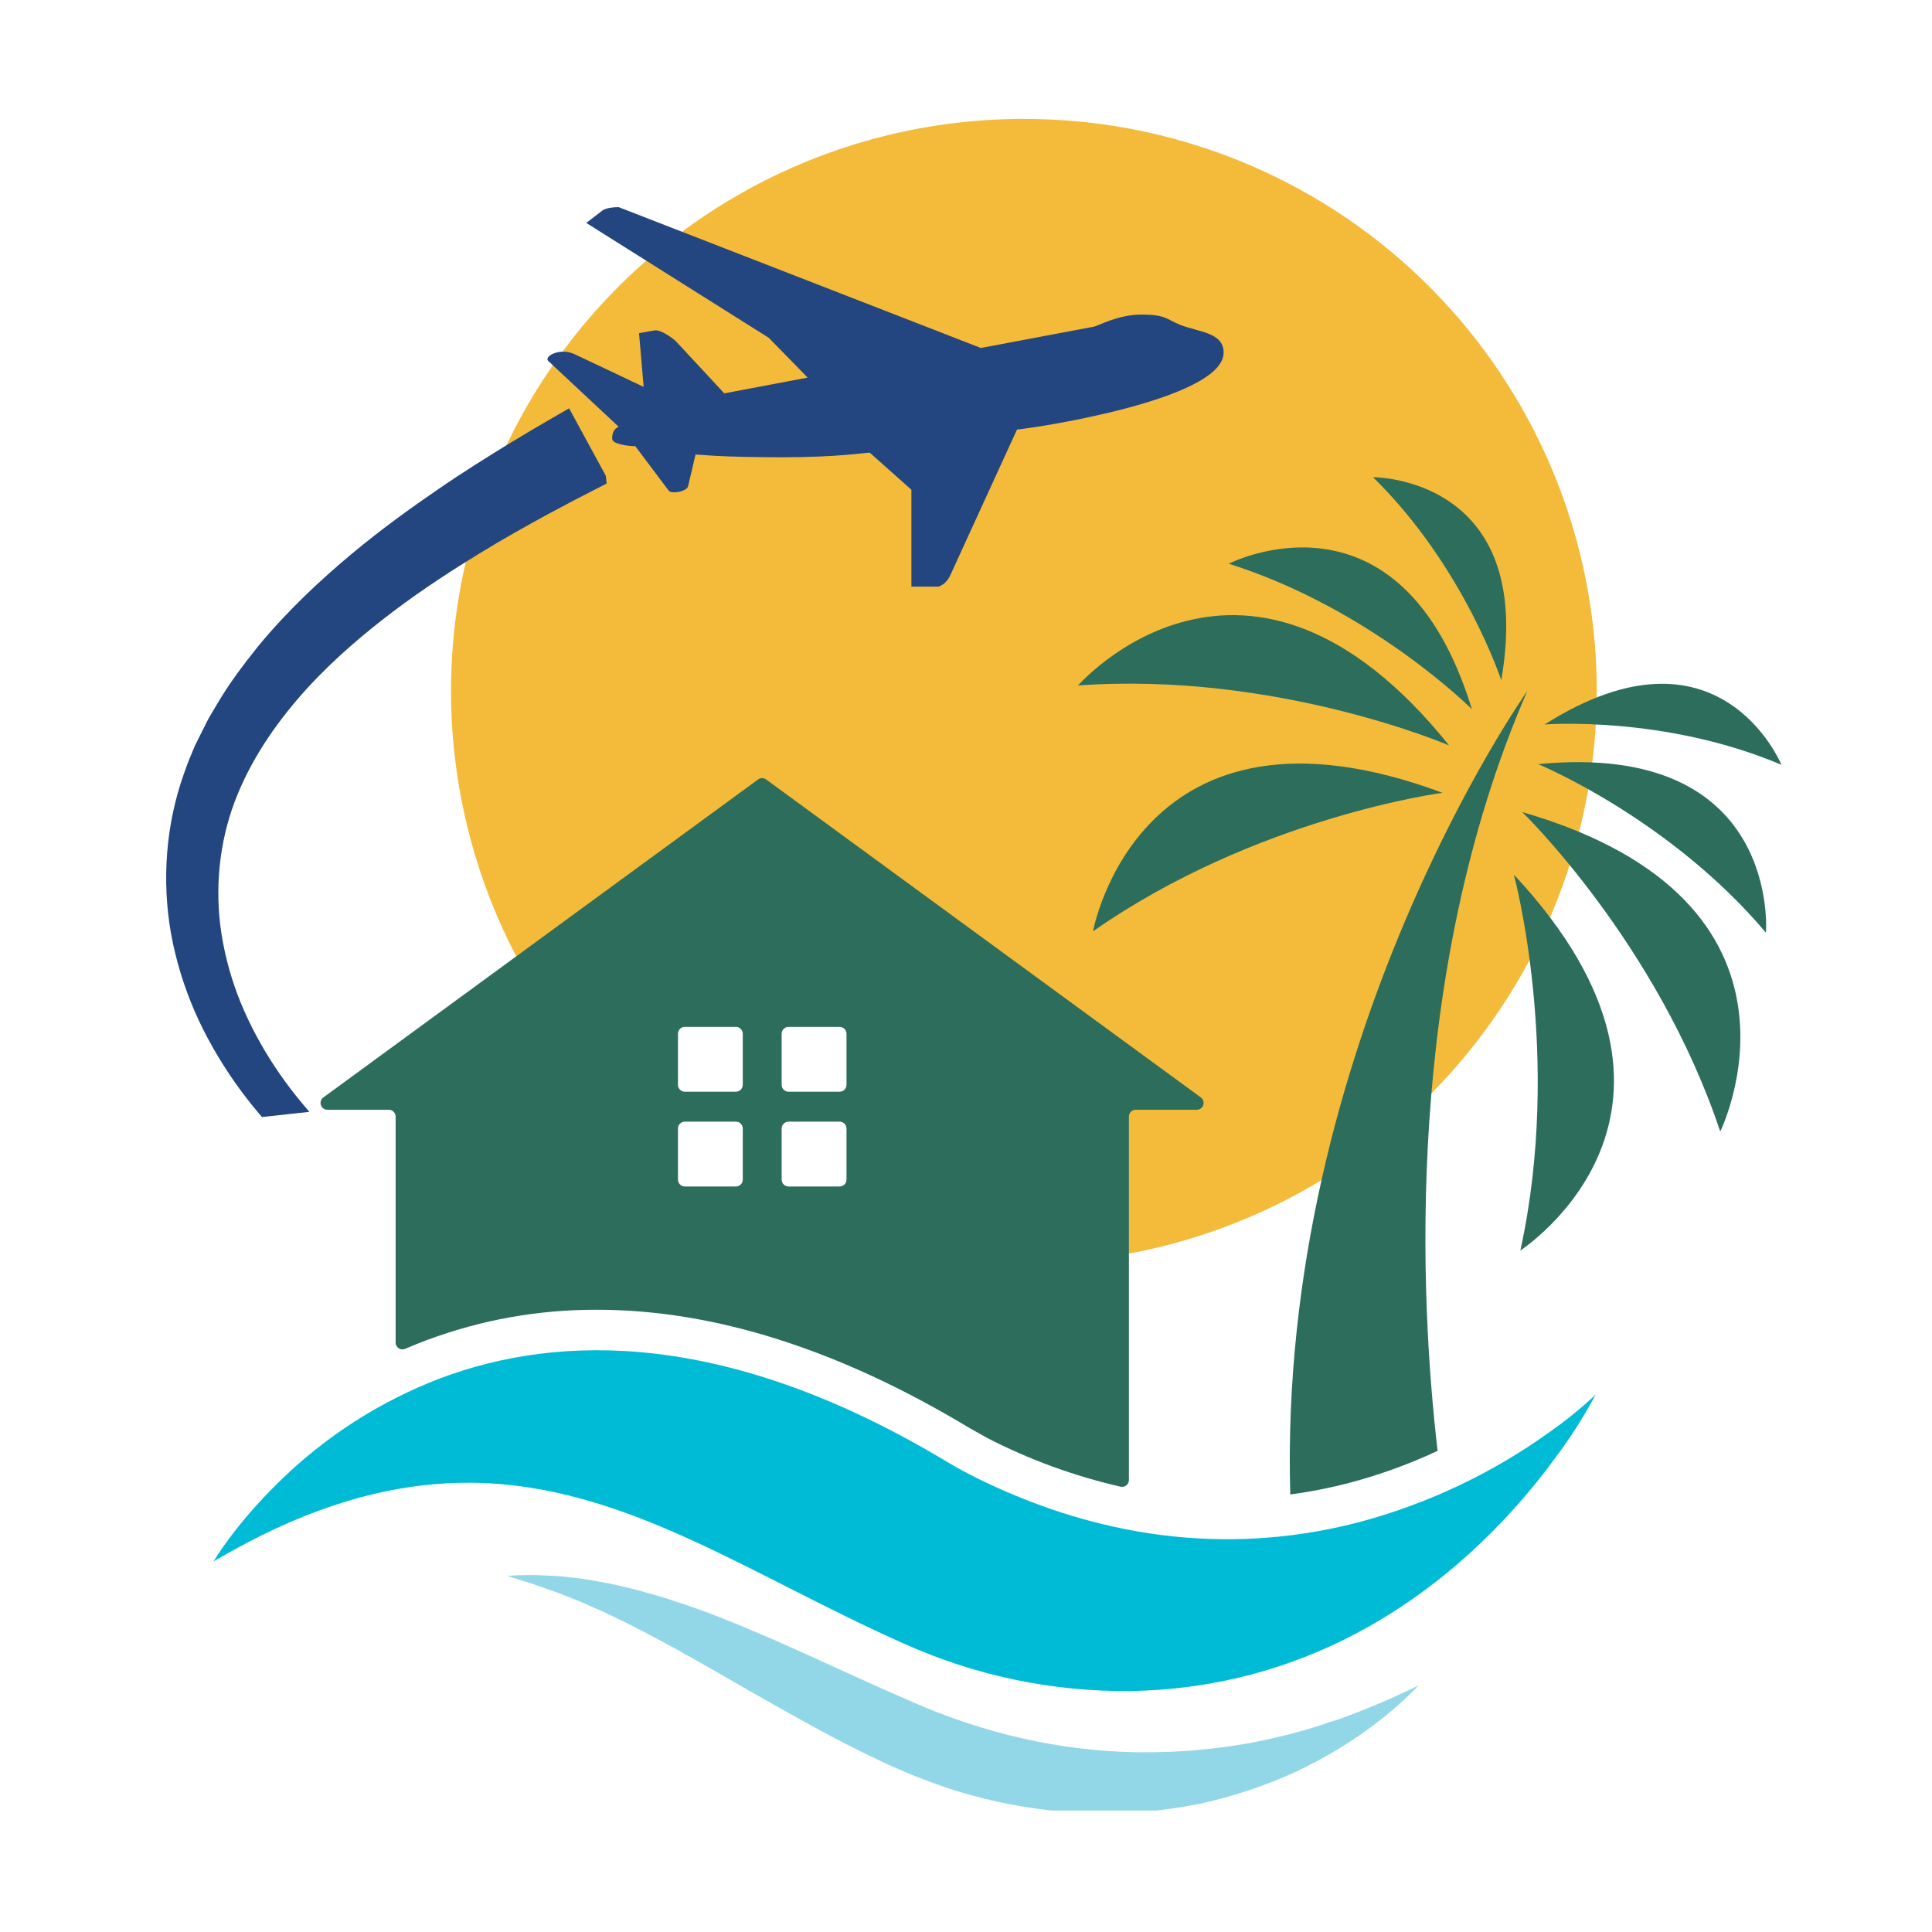 <svg xmlns="http://www.w3.org/2000/svg" xmlns:xlink="http://www.w3.org/1999/xlink" width="500" zoomAndPan="magnify" viewBox="0 0 375 375" height="500" preserveAspectRatio="xMidYMid meet" version="1.0"><defs><clipPath id="7ae4289351"><path d="M 98 305 L 276 305 L 276 351.422 L 98 351.422 Z M 98 305 " clip-rule="nonzero"/></clipPath><clipPath id="14b82c1ddf"><path d="M 41.32 262 L 310 262 L 310 329 L 41.32 329 Z M 41.32 262 " clip-rule="nonzero"/></clipPath><clipPath id="dae39fd09e"><path d="M 106 40.207 L 238 40.207 L 238 113.859 L 106 113.859 Z M 106 40.207 " clip-rule="nonzero"/></clipPath><clipPath id="b9248c74cf"><path d="M 114 47 L 131 47 L 131 105 L 114 105 Z M 114 47 " clip-rule="nonzero"/></clipPath><clipPath id="bb1d9b48a6"><path d="M 18.922 57.305 L 112.637 47.062 L 130.238 208.137 L 36.523 218.379 Z M 18.922 57.305 " clip-rule="nonzero"/></clipPath><clipPath id="dee6d2261d"><path d="M 18.922 57.305 L 175.602 40.184 L 200.242 265.688 L 43.562 282.809 Z M 18.922 57.305 " clip-rule="nonzero"/></clipPath><clipPath id="ddb3b79452"><path d="M 32 79 L 131 79 L 131 219 L 32 219 Z M 32 79 " clip-rule="nonzero"/></clipPath><clipPath id="5035bf6cbd"><path d="M 18.922 57.305 L 112.637 47.062 L 130.238 208.137 L 36.523 218.379 Z M 18.922 57.305 " clip-rule="nonzero"/></clipPath><clipPath id="f0e76eb1e7"><path d="M 18.922 57.305 L 175.602 40.184 L 200.242 265.688 L 43.562 282.809 Z M 18.922 57.305 " clip-rule="nonzero"/></clipPath></defs><path fill="#f4bb3a" d="M 198.613 23.082 C 196.152 23.082 193.695 23.164 191.238 23.328 C 188.781 23.488 186.336 23.734 183.895 24.059 C 181.457 24.387 179.031 24.793 176.621 25.277 C 174.207 25.766 171.812 26.332 169.441 26.977 C 167.066 27.625 164.715 28.348 162.387 29.148 C 160.062 29.953 157.766 30.832 155.496 31.785 C 153.23 32.742 150.996 33.77 148.797 34.871 C 146.598 35.977 144.438 37.152 142.316 38.398 C 140.195 39.645 138.117 40.961 136.082 42.348 C 134.047 43.73 132.062 45.184 130.125 46.699 C 128.188 48.219 126.301 49.797 124.469 51.441 C 122.637 53.082 120.863 54.785 119.145 56.543 C 117.422 58.305 115.766 60.121 114.164 61.992 C 112.566 63.863 111.031 65.785 109.562 67.758 C 108.09 69.73 106.688 71.75 105.352 73.816 C 104.016 75.883 102.746 77.988 101.551 80.141 C 100.355 82.289 99.23 84.48 98.18 86.703 C 97.129 88.93 96.152 91.188 95.254 93.477 C 94.352 95.766 93.527 98.082 92.781 100.43 C 92.035 102.773 91.367 105.141 90.777 107.527 C 90.188 109.918 89.676 112.324 89.25 114.746 C 88.82 117.172 88.469 119.605 88.203 122.051 C 87.934 124.496 87.75 126.949 87.645 129.406 C 87.539 131.867 87.516 134.324 87.574 136.785 C 87.633 139.246 87.773 141.699 87.996 144.152 C 88.219 146.602 88.523 149.043 88.906 151.473 C 89.289 153.906 89.754 156.32 90.301 158.719 C 90.844 161.117 91.469 163.496 92.172 165.855 C 92.875 168.215 93.656 170.547 94.512 172.852 C 95.371 175.16 96.305 177.434 97.312 179.68 C 98.324 181.922 99.406 184.133 100.562 186.305 C 101.719 188.477 102.945 190.605 104.242 192.699 L 147.949 167.301 L 206.355 224.016 L 206.355 244.926 C 208.133 244.809 209.906 244.645 211.672 244.438 C 213.441 244.234 215.203 243.988 216.957 243.695 C 218.715 243.406 220.461 243.074 222.203 242.703 C 223.941 242.328 225.672 241.914 227.395 241.457 C 229.113 241 230.82 240.5 232.516 239.961 C 234.215 239.422 235.895 238.844 237.562 238.223 C 239.23 237.602 240.883 236.941 242.52 236.242 C 244.156 235.543 245.777 234.805 247.379 234.027 C 248.98 233.25 250.559 232.438 252.121 231.582 C 253.684 230.73 255.223 229.84 256.742 228.91 C 258.262 227.984 259.758 227.02 261.23 226.02 C 262.703 225.023 264.152 223.988 265.574 222.918 C 266.996 221.852 268.395 220.746 269.766 219.613 C 271.133 218.477 272.477 217.309 273.789 216.105 C 275.105 214.906 276.387 213.676 277.645 212.41 C 278.898 211.148 280.121 209.859 281.312 208.535 C 282.508 207.215 283.668 205.867 284.793 204.488 C 285.922 203.113 287.016 201.711 288.074 200.281 C 289.137 198.852 290.16 197.395 291.152 195.918 C 292.141 194.438 293.094 192.938 294.012 191.41 C 294.934 189.887 295.812 188.34 296.656 186.773 C 297.5 185.207 298.305 183.621 299.074 182.016 C 299.84 180.41 300.57 178.785 301.258 177.145 C 301.949 175.504 302.598 173.848 303.207 172.176 C 303.816 170.504 304.387 168.816 304.914 167.117 C 305.441 165.418 305.93 163.707 306.379 161.984 C 306.824 160.262 307.227 158.527 307.59 156.785 C 307.953 155.043 308.277 153.293 308.555 151.535 C 308.832 149.777 309.07 148.016 309.266 146.246 C 309.457 144.477 309.609 142.703 309.719 140.93 C 309.828 139.152 309.895 137.375 309.918 135.594 C 309.941 133.812 309.922 132.035 309.859 130.258 C 309.797 128.477 309.691 126.703 309.547 124.926 C 309.398 123.152 309.207 121.387 308.977 119.621 C 308.742 117.855 308.469 116.098 308.152 114.348 C 307.832 112.594 307.477 110.852 307.074 109.117 C 306.672 107.383 306.23 105.66 305.746 103.949 C 305.262 102.234 304.738 100.535 304.172 98.848 C 303.609 97.16 303.004 95.488 302.355 93.828 C 301.711 92.172 301.023 90.527 300.301 88.902 C 299.574 87.277 298.812 85.672 298.008 84.082 C 297.207 82.492 296.367 80.926 295.488 79.375 C 294.613 77.828 293.699 76.301 292.746 74.797 C 291.797 73.293 290.809 71.812 289.789 70.355 C 288.766 68.898 287.707 67.465 286.617 66.059 C 285.527 64.652 284.402 63.273 283.246 61.922 C 282.09 60.57 280.898 59.246 279.68 57.953 C 278.457 56.656 277.207 55.391 275.926 54.156 C 274.641 52.922 273.332 51.719 271.992 50.547 C 270.652 49.375 269.285 48.238 267.891 47.129 C 266.496 46.023 265.078 44.953 263.629 43.914 C 262.184 42.875 260.715 41.875 259.223 40.906 C 257.727 39.941 256.211 39.008 254.672 38.117 C 253.133 37.223 251.574 36.363 249.992 35.547 C 248.414 34.727 246.812 33.945 245.195 33.203 C 243.578 32.461 241.945 31.758 240.293 31.094 C 238.641 30.43 236.977 29.805 235.293 29.223 C 233.613 28.641 231.918 28.098 230.211 27.594 C 228.504 27.094 226.785 26.633 225.055 26.211 C 223.324 25.793 221.586 25.414 219.84 25.078 C 218.09 24.742 216.336 24.449 214.574 24.195 C 212.812 23.945 211.047 23.738 209.273 23.57 C 207.5 23.402 205.727 23.281 203.949 23.199 C 202.172 23.117 200.391 23.078 198.613 23.082 Z M 198.613 23.082 " fill-opacity="1" fill-rule="nonzero"/><g clip-path="url(#7ae4289351)"><path fill="#92d7e7" d="M 264.512 331.949 L 263.156 332.48 L 261.789 332.988 C 260.879 333.312 259.984 333.707 259.062 333.961 C 258.137 334.211 257.238 334.578 256.328 334.875 L 253.582 335.703 C 252.664 335.98 251.734 336.211 250.82 336.469 C 250.363 336.594 249.91 336.73 249.449 336.828 L 248.059 337.152 C 246.219 337.609 244.367 337.969 242.52 338.336 C 238.809 338.984 235.098 339.465 231.387 339.777 L 228.594 339.945 C 227.672 340.023 226.734 340.031 225.805 340.055 C 224.875 340.074 223.953 340.125 223.02 340.105 L 220.238 340.105 C 216.543 340.023 212.863 339.758 209.199 339.305 C 201.859 338.379 194.68 336.75 187.66 334.414 C 185.906 333.828 184.168 333.219 182.445 332.547 C 181.586 332.207 180.715 331.898 179.863 331.531 C 179.012 331.16 178.168 330.809 177.281 330.434 C 173.758 328.918 170.246 327.348 166.711 325.738 C 159.645 322.539 152.52 319.207 145.18 316.141 C 143.355 315.355 141.48 314.633 139.633 313.891 C 137.789 313.148 135.871 312.449 133.988 311.801 C 133.043 311.469 132.078 311.16 131.105 310.84 C 130.129 310.523 129.199 310.191 128.219 309.91 L 125.301 309.082 L 123.855 308.664 C 123.375 308.527 122.875 308.418 122.414 308.305 C 120.438 307.844 118.484 307.344 116.48 307.027 C 115.477 306.855 114.488 306.668 113.488 306.508 C 112.484 306.348 111.477 306.262 110.473 306.148 C 108.484 305.867 106.441 305.844 104.453 305.742 C 103.449 305.688 102.441 305.742 101.438 305.742 C 100.438 305.742 99.434 305.824 98.445 305.879 C 99.398 306.191 100.348 306.492 101.293 306.781 C 102.238 307.07 103.184 307.316 104.105 307.684 L 106.883 308.656 L 107.566 308.902 C 107.797 308.973 108.027 309.062 108.289 309.156 L 109.652 309.695 C 110.555 310.055 111.453 310.418 112.348 310.762 C 113.242 311.109 114.129 311.547 115.008 311.938 C 115.891 312.328 116.781 312.66 117.656 313.113 L 120.258 314.367 C 120.691 314.586 121.133 314.773 121.562 314.988 L 122.848 315.645 L 125.422 316.965 C 127.125 317.871 128.832 318.766 130.52 319.691 C 133.902 321.578 137.27 323.469 140.652 325.422 C 147.402 329.301 154.215 333.238 161.262 336.961 L 162.578 337.68 L 163.922 338.359 L 166.598 339.715 C 167.484 340.176 168.391 340.602 169.301 341.027 L 172.02 342.324 C 172.906 342.758 173.895 343.168 174.84 343.586 C 175.781 344.004 176.758 344.395 177.723 344.789 C 179.656 345.555 181.617 346.27 183.594 346.953 C 191.559 349.602 199.73 351.207 208.109 351.762 C 212.277 352.047 216.445 352.047 220.613 351.762 L 223.715 351.496 C 224.234 351.461 224.746 351.391 225.266 351.324 L 226.809 351.121 C 228.871 350.883 230.902 350.465 232.945 350.098 C 236.973 349.211 240.926 348.062 244.805 346.652 C 246.723 345.93 248.656 345.207 250.523 344.344 L 251.922 343.715 C 252.391 343.508 252.848 343.262 253.309 343.047 L 254.676 342.324 C 255.133 342.102 255.594 341.883 256.039 341.602 C 259.621 339.684 263.043 337.508 266.301 335.078 C 269.539 332.684 272.555 330.043 275.352 327.145 C 271.723 328.918 268.133 330.52 264.512 331.949 Z M 264.512 331.949 " fill-opacity="1" fill-rule="nonzero"/></g><path fill="#2d6d5c" d="M 233.074 213.004 L 148.707 151.293 C 148.473 151.121 148.211 151.035 147.922 151.035 C 147.633 151.035 147.375 151.121 147.141 151.293 L 62.773 213.004 C 62.539 213.172 62.379 213.395 62.289 213.668 C 62.199 213.941 62.199 214.219 62.289 214.492 C 62.379 214.766 62.543 214.984 62.777 215.156 C 63.012 215.324 63.27 215.406 63.559 215.406 L 75.457 215.406 C 75.633 215.402 75.805 215.438 75.969 215.504 C 76.129 215.57 76.273 215.668 76.398 215.793 C 76.523 215.914 76.621 216.059 76.691 216.223 C 76.758 216.387 76.793 216.555 76.793 216.73 L 76.793 260.582 C 76.789 260.691 76.801 260.801 76.828 260.906 C 76.855 261.012 76.895 261.113 76.945 261.211 C 76.996 261.309 77.059 261.398 77.133 261.48 C 77.203 261.559 77.289 261.633 77.379 261.691 C 77.469 261.754 77.566 261.801 77.672 261.84 C 77.773 261.875 77.879 261.898 77.988 261.91 C 78.098 261.918 78.207 261.914 78.316 261.898 C 78.426 261.879 78.527 261.852 78.629 261.809 C 80.004 261.215 81.391 260.66 82.789 260.133 C 93.473 256.156 104.512 254.188 115.91 254.223 C 138.602 254.223 162.891 261.93 188.121 277.145 C 189.262 277.793 190.402 278.438 191.555 279.078 C 199.809 283.328 208.461 286.492 217.512 288.566 C 217.707 288.609 217.902 288.609 218.098 288.562 C 218.293 288.516 218.469 288.43 218.625 288.305 C 218.781 288.176 218.906 288.023 218.992 287.844 C 219.078 287.66 219.121 287.469 219.121 287.27 L 219.121 216.73 C 219.121 216.555 219.152 216.387 219.223 216.223 C 219.289 216.062 219.383 215.918 219.508 215.793 C 219.633 215.668 219.777 215.574 219.938 215.508 C 220.102 215.438 220.27 215.406 220.445 215.406 L 232.309 215.406 C 232.594 215.402 232.855 215.316 233.082 215.145 C 233.312 214.977 233.473 214.754 233.559 214.48 C 233.645 214.207 233.645 213.938 233.555 213.664 C 233.465 213.391 233.305 213.172 233.074 213.004 Z M 144.172 228.969 C 144.168 229.145 144.133 229.312 144.066 229.477 C 144 229.637 143.902 229.781 143.777 229.906 C 143.656 230.027 143.512 230.125 143.352 230.191 C 143.188 230.262 143.02 230.293 142.844 230.297 L 132.922 230.297 C 132.746 230.297 132.574 230.262 132.414 230.195 C 132.25 230.129 132.105 230.031 131.984 229.906 C 131.859 229.781 131.762 229.641 131.695 229.477 C 131.629 229.312 131.594 229.145 131.594 228.969 L 131.594 219.039 C 131.594 218.863 131.629 218.695 131.695 218.531 C 131.762 218.367 131.859 218.227 131.984 218.102 C 132.105 217.977 132.25 217.883 132.414 217.812 C 132.574 217.746 132.746 217.711 132.922 217.711 L 142.844 217.711 C 143.02 217.715 143.188 217.746 143.352 217.816 C 143.512 217.883 143.656 217.98 143.777 218.102 C 143.902 218.227 144 218.371 144.066 218.531 C 144.133 218.695 144.168 218.863 144.172 219.039 Z M 144.172 210.574 C 144.168 210.75 144.133 210.918 144.066 211.082 C 144 211.242 143.902 211.387 143.777 211.512 C 143.656 211.633 143.512 211.73 143.352 211.797 C 143.188 211.867 143.02 211.898 142.844 211.902 L 132.922 211.902 C 132.746 211.902 132.574 211.867 132.41 211.801 C 132.25 211.73 132.105 211.633 131.98 211.508 C 131.855 211.383 131.762 211.238 131.691 211.078 C 131.625 210.914 131.594 210.742 131.594 210.566 L 131.594 200.645 C 131.594 200.469 131.629 200.301 131.695 200.137 C 131.762 199.973 131.859 199.832 131.984 199.707 C 132.105 199.582 132.25 199.484 132.414 199.418 C 132.574 199.352 132.746 199.316 132.922 199.316 L 142.844 199.316 C 143.02 199.32 143.188 199.352 143.352 199.422 C 143.512 199.488 143.656 199.586 143.777 199.707 C 143.902 199.832 144 199.977 144.066 200.137 C 144.133 200.301 144.168 200.469 144.172 200.645 Z M 164.305 228.969 C 164.301 229.145 164.266 229.316 164.199 229.477 C 164.133 229.641 164.035 229.781 163.91 229.906 C 163.785 230.031 163.641 230.129 163.477 230.195 C 163.316 230.262 163.145 230.297 162.969 230.297 L 153.047 230.297 C 152.871 230.293 152.703 230.262 152.539 230.191 C 152.379 230.125 152.234 230.027 152.109 229.906 C 151.988 229.781 151.891 229.637 151.824 229.477 C 151.754 229.312 151.723 229.145 151.719 228.969 L 151.719 219.039 C 151.723 218.863 151.754 218.695 151.824 218.531 C 151.891 218.371 151.988 218.227 152.109 218.102 C 152.234 217.98 152.379 217.883 152.539 217.816 C 152.703 217.746 152.871 217.715 153.047 217.711 L 162.969 217.711 C 163.145 217.711 163.316 217.746 163.477 217.812 C 163.641 217.879 163.785 217.977 163.91 218.102 C 164.035 218.227 164.133 218.367 164.199 218.531 C 164.266 218.695 164.301 218.863 164.305 219.039 Z M 164.305 210.574 C 164.301 210.75 164.266 210.918 164.199 211.082 C 164.133 211.246 164.035 211.387 163.91 211.512 C 163.785 211.637 163.641 211.734 163.477 211.801 C 163.316 211.867 163.145 211.902 162.969 211.902 L 153.047 211.902 C 152.871 211.898 152.703 211.867 152.539 211.797 C 152.379 211.73 152.234 211.633 152.109 211.512 C 151.988 211.387 151.891 211.242 151.824 211.082 C 151.754 210.918 151.723 210.75 151.719 210.574 L 151.719 200.645 C 151.723 200.469 151.754 200.301 151.824 200.137 C 151.891 199.977 151.988 199.832 152.109 199.707 C 152.234 199.586 152.379 199.488 152.539 199.422 C 152.703 199.352 152.871 199.32 153.047 199.316 L 162.969 199.316 C 163.145 199.316 163.316 199.352 163.477 199.418 C 163.641 199.484 163.785 199.582 163.91 199.707 C 164.035 199.828 164.133 199.973 164.199 200.137 C 164.266 200.297 164.301 200.469 164.305 200.645 Z M 164.305 210.574 " fill-opacity="1" fill-rule="nonzero"/><path fill="#2d6d5c" d="M 279.035 281.609 C 273.535 284.184 267.848 286.25 261.977 287.801 C 258.176 288.797 254.332 289.555 250.438 290.074 C 247.934 202.547 296.449 134.129 296.449 134.129 C 272.344 189.512 275.625 252.324 279.035 281.609 Z M 279.035 281.609 " fill-opacity="1" fill-rule="nonzero"/><g clip-path="url(#14b82c1ddf)"><path fill="#00bbd6" d="M 300.742 277.98 C 295.188 281.973 289.32 285.43 283.141 288.359 C 276.961 291.285 270.57 293.633 263.965 295.402 C 244.035 300.645 218.688 301.035 190.148 287.168 C 187.984 286.102 185.82 284.941 183.73 283.684 C 141.328 258.215 108.734 258.801 85.539 267.496 C 79.633 269.75 74.02 272.586 68.703 276.008 C 63.387 279.43 58.48 283.359 53.984 287.801 C 45.699 295.906 41.566 302.867 41.457 303.062 C 44.723 301.145 47.891 299.457 50.996 297.898 C 66.012 290.52 79.273 287.68 91.59 287.801 C 121.219 288.121 145.41 305.691 175.457 319.027 C 182.387 322.148 189.57 324.484 197.012 326.035 C 204.449 327.586 211.969 328.316 219.566 328.227 C 248.902 327.699 270.637 314.816 285.402 301.367 C 291.621 295.688 297.199 289.438 302.141 282.617 C 304.961 278.836 307.48 274.867 309.703 270.707 C 306.891 273.348 303.902 275.773 300.742 277.98 Z M 300.742 277.98 " fill-opacity="1" fill-rule="nonzero"/></g><path fill="#2d6d5c" d="M 293.84 169.762 C 293.84 169.762 303.367 204.977 295.102 242.711 C 295.109 242.711 336.797 215.766 293.84 169.762 Z M 293.84 169.762 " fill-opacity="1" fill-rule="nonzero"/><path fill="#2d6d5c" d="M 295.461 157.617 C 295.461 157.617 321.676 182.992 333.895 219.629 C 333.895 219.637 355.902 175.141 295.461 157.617 Z M 295.461 157.617 " fill-opacity="1" fill-rule="nonzero"/><path fill="#2d6d5c" d="M 298.555 148.32 C 298.555 148.32 323.988 158.785 342.773 181.039 C 342.773 181.039 345.758 143.734 298.555 148.32 Z M 298.555 148.32 " fill-opacity="1" fill-rule="nonzero"/><path fill="#2d6d5c" d="M 299.816 140.621 C 299.816 140.621 323.059 138.805 345.781 148.453 C 345.758 148.438 333.773 119.074 299.816 140.621 Z M 299.816 140.621 " fill-opacity="1" fill-rule="nonzero"/><path fill="#2d6d5c" d="M 279.98 153.883 C 279.98 153.883 243.809 158.625 212.156 180.766 C 212.156 180.766 221.008 131.918 279.98 153.883 Z M 279.98 153.883 " fill-opacity="1" fill-rule="nonzero"/><path fill="#2d6d5c" d="M 281.277 144.695 C 281.277 144.695 247.777 130.273 209.25 133.051 C 209.25 133.051 241.871 95.633 281.277 144.695 Z M 281.277 144.695 " fill-opacity="1" fill-rule="nonzero"/><path fill="#2d6d5c" d="M 285.699 137.664 C 285.699 137.664 266.266 118.195 238.504 109.418 C 238.504 109.418 271.781 92.309 285.699 137.664 Z M 285.699 137.664 " fill-opacity="1" fill-rule="nonzero"/><path fill="#2d6d5c" d="M 291.395 132.047 C 291.395 132.047 284.141 109.895 266.504 92.625 C 266.504 92.625 298.219 92.422 291.395 132.047 Z M 291.395 132.047 " fill-opacity="1" fill-rule="nonzero"/><g clip-path="url(#dae39fd09e)"><path fill="#234580" d="M 229.055 63.039 C 232.652 64.48 237.504 64.48 237.504 68.438 C 237.504 77.789 198.848 83.363 197.406 83.363 L 184.641 111.238 C 183.738 113.395 182.48 113.938 181.039 114.113 L 176.902 114.473 L 176.902 95.055 L 168.812 87.859 C 167.91 87.859 162.691 88.754 151.906 88.754 C 139.32 88.754 135.902 88.219 135.004 88.219 L 133.566 94.332 C 133.383 95.414 130.328 95.949 129.789 95.23 L 123.312 86.598 C 122.059 86.598 118.82 86.242 118.82 85.16 C 118.82 83.727 119.359 83.184 120.078 82.828 L 106.41 70.055 C 105.516 69.16 108.75 67.363 111.625 68.793 L 124.934 75.09 L 124.035 64.66 L 127.09 64.125 C 128.172 63.941 130.512 65.562 131.227 66.277 L 140.582 76.352 L 156.766 73.289 L 149.211 65.562 L 113.789 43.266 L 116.844 40.926 C 116.844 40.926 117.562 40.207 120.082 40.207 L 190.391 67.543 L 212.332 63.406 C 213.23 63.223 217.008 61.066 221.5 61.066 C 226.359 61.066 226.359 61.965 229.059 63.039 " fill-opacity="1" fill-rule="nonzero"/></g><g clip-path="url(#b9248c74cf)"><g clip-path="url(#bb1d9b48a6)"><g clip-path="url(#dee6d2261d)"><path fill="#234580" d="M 177.289 56.617 C 177.418 57.039 177.395 57.496 177.238 57.973 C 176.496 60.301 172.699 63.168 168.605 65.684 C 167.863 66.145 167.113 66.586 166.363 67.012 C 161.695 69.691 157.309 71.695 157.309 71.695 L 157.277 77.27 L 159.453 76.262 C 160.355 75.848 161.418 76.242 161.836 77.141 C 162.25 78.043 161.859 79.109 160.961 79.523 L 157.254 81.234 L 157.133 103.723 L 154.711 104.664 L 148.828 89.812 L 147.238 85.789 L 146.73 86.023 C 146.18 86.277 145.543 86.242 145.027 85.93 C 143.781 85.18 143.879 83.336 145.199 82.723 L 145.898 82.402 L 144.262 78.266 L 142.457 79.156 L 132.57 84.039 L 129.387 94.605 L 128.863 95.379 L 128.039 96.617 L 127.723 95.523 L 124.027 82.766 L 114.828 73.203 L 117.551 72.812 L 128.547 76.41 L 137.621 71.598 L 138.535 71.117 L 140.172 70.246 L 136.781 65.824 L 135.453 66.441 C 134.902 66.695 134.266 66.66 133.754 66.348 C 132.504 65.598 132.605 63.758 133.926 63.145 L 134.512 62.871 L 122.355 47.023 L 124.402 45.777 L 144.844 58.207 C 144.957 58.121 145.074 58.039 145.207 57.977 L 149.266 56.105 C 150.164 55.688 151.23 56.082 151.648 56.98 C 152.062 57.883 151.672 58.945 150.77 59.363 L 148.484 60.422 L 153.234 63.309 C 153.234 63.309 157.18 61.223 161.883 59.176 C 162.453 58.926 163.039 58.672 163.629 58.43 C 169.742 55.895 176.449 53.852 177.289 56.617 " fill-opacity="1" fill-rule="nonzero"/></g></g></g><g clip-path="url(#ddb3b79452)"><g clip-path="url(#5035bf6cbd)"><g clip-path="url(#f0e76eb1e7)"><path fill="#234580" d="M 118.262 93.594 C 118.262 93.594 117.152 94.16 115.078 95.223 C 112.961 96.289 110.051 97.816 106.312 99.828 C 102.582 101.875 98.043 104.363 93.031 107.445 C 88.016 110.523 82.426 114.102 76.699 118.402 C 70.992 122.707 65.055 127.672 59.637 133.582 C 54.254 139.508 49.344 146.324 46.102 154.215 C 42.91 161.941 41.664 170.867 42.777 179.77 C 43.352 184.227 44.477 188.684 46.09 193.02 C 47.734 197.348 49.867 201.547 52.375 205.543 C 57.398 213.547 64 220.645 71.32 226.641 C 73.152 228.141 75.043 229.562 76.961 230.926 L 77.32 231.188 C 77.211 231.121 77.344 231.203 77.344 231.203 L 77.438 231.266 L 77.629 231.391 L 78.387 231.891 L 79.898 232.887 C 80.906 233.551 81.91 234.215 82.914 234.875 C 84.918 236.059 86.906 237.238 88.887 238.406 C 90.941 239.496 92.984 240.574 95.008 241.645 C 103.219 245.758 111.531 249.055 119.551 251.789 C 120.555 252.137 121.551 252.477 122.539 252.816 C 123.539 253.125 124.531 253.434 125.516 253.742 C 127.488 254.34 129.414 254.988 131.348 255.5 C 133.273 256.043 135.168 256.57 137.027 257.094 C 138.898 257.566 140.734 258.031 142.535 258.484 C 144.332 258.957 146.109 259.348 147.844 259.746 C 149.578 260.133 151.27 260.543 152.93 260.887 C 156.254 261.555 159.395 262.258 162.375 262.781 C 165.348 263.336 168.133 263.863 170.719 264.277 C 173.301 264.707 175.672 265.125 177.824 265.434 C 179.977 265.758 181.895 266.051 183.566 266.305 C 185.238 266.535 186.66 266.73 187.816 266.887 C 190.125 267.207 191.359 267.375 191.359 267.375 C 191.359 267.375 190.117 267.27 187.797 267.07 C 186.633 266.973 185.203 266.848 183.516 266.703 C 181.836 266.535 179.902 266.344 177.734 266.129 C 175.566 265.93 173.176 265.637 170.566 265.336 C 167.953 265.055 165.141 264.672 162.133 264.27 C 159.121 263.898 155.934 263.355 152.559 262.855 C 150.875 262.594 149.16 262.27 147.395 261.969 C 145.629 261.66 143.82 261.359 141.988 260.977 C 140.152 260.613 138.277 260.238 136.367 259.859 C 134.461 259.43 132.527 258.992 130.555 258.547 C 128.574 258.129 126.594 257.574 124.566 257.07 C 123.551 256.809 122.531 256.551 121.504 256.289 C 120.484 255.996 119.457 255.699 118.422 255.402 C 110.137 253.043 101.488 250.125 92.816 246.32 C 90.664 245.324 88.496 244.316 86.312 243.301 C 84.156 242.164 81.984 241.023 79.797 239.875 C 78.762 239.27 77.723 238.66 76.684 238.047 L 75.121 237.129 L 74.34 236.668 L 73.879 236.395 L 73.484 236.137 C 71.379 234.797 69.297 233.391 67.262 231.895 C 59.133 225.906 51.605 218.641 45.59 210.082 C 42.59 205.805 39.953 201.227 37.828 196.395 C 35.73 191.547 34.148 186.457 33.203 181.242 C 31.344 170.793 32.234 159.949 35.672 150.25 C 36.117 149.016 36.582 147.68 37.023 146.688 L 37.691 145.094 L 37.773 144.895 L 37.816 144.797 C 37.77 144.887 37.922 144.559 37.926 144.555 L 38.133 144.137 L 38.547 143.305 C 39.105 142.191 39.656 141.086 40.207 139.988 C 40.766 138.891 41.434 137.879 42.039 136.828 C 44.477 132.637 47.328 128.906 50.172 125.359 C 55.965 118.355 62.207 112.586 68.148 107.602 C 74.109 102.629 79.852 98.527 84.992 95 C 90.129 91.465 94.727 88.633 98.508 86.293 C 102.316 83.984 105.375 82.176 107.363 81.043 C 109.383 79.875 110.461 79.254 110.461 79.254 L 118.262 93.594 " fill-opacity="1" fill-rule="nonzero"/></g></g></g></svg>